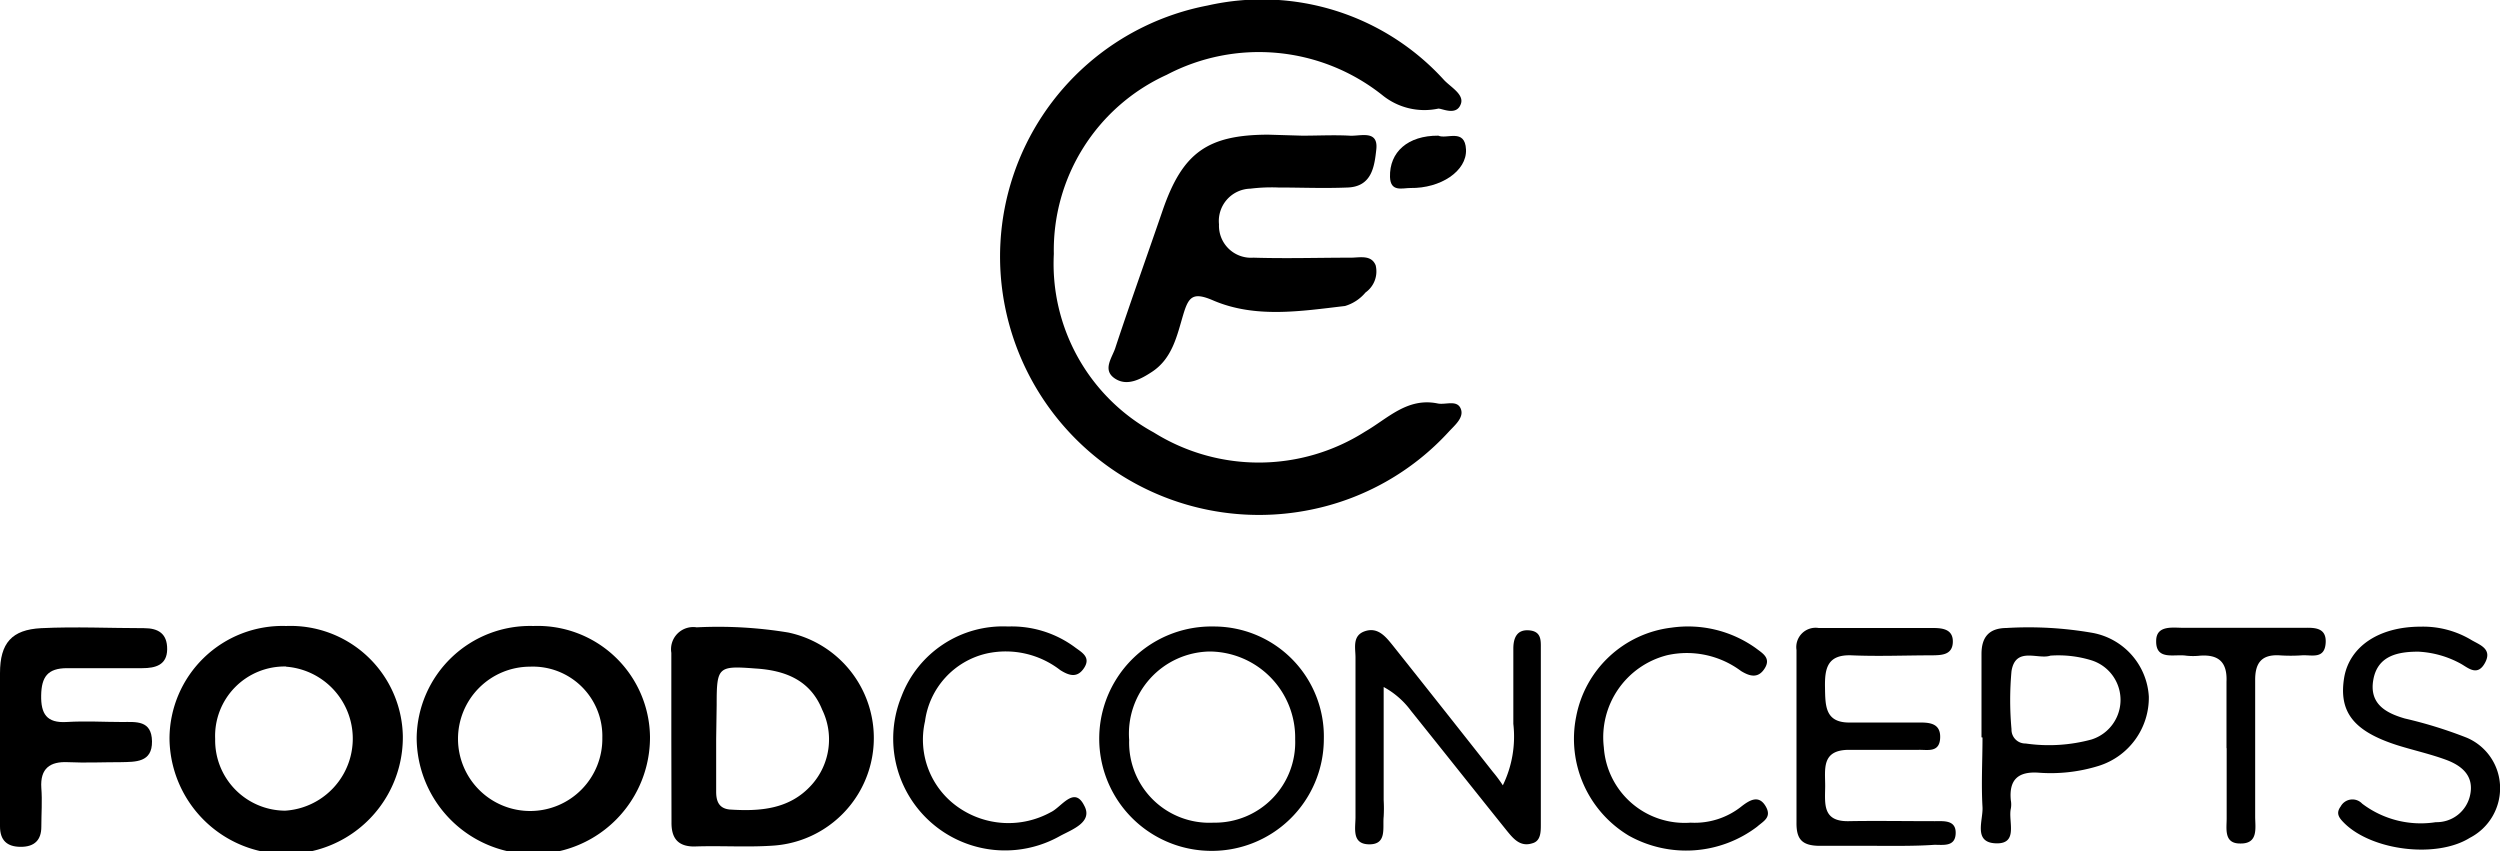 <svg xmlns="http://www.w3.org/2000/svg" viewBox="0 0 150 51.08"><g id="Layer_2" data-name="Layer 2"><g id="Layer_1-2" data-name="Layer 1"><path d="M86.28,6.52a4,4,0,0,1-3.35-.82A11.9,11.9,0,0,0,70,4.49a11.56,11.56,0,0,0-6.77,10.75,11.53,11.53,0,0,0,6,10.71A11.89,11.89,0,0,0,81.9,25.9c1.37-.79,2.54-2.07,4.37-1.69.47.09,1.14-.23,1.37.3s-.35,1-.71,1.39a15.34,15.34,0,0,1-8.32,4.69,15.54,15.54,0,0,1-18.27-12A15.34,15.34,0,0,1,72.46.33,14.76,14.76,0,0,1,86.65,4.81c.41.43,1.21.86,1,1.43C87.38,7,86.47,6.47,86.28,6.52Z"/><path d="M78.13,8.14c1,0,1.9-.05,2.84,0,.62.05,1.73-.38,1.61.81-.11,1-.25,2.24-1.71,2.3s-2.79,0-4.18,0a10.33,10.33,0,0,0-1.67.07,1.94,1.94,0,0,0-1.88,2.14,1.92,1.92,0,0,0,2.06,2c2,.06,3.9,0,5.86,0,.52,0,1.22-.19,1.48.46a1.55,1.55,0,0,1-.61,1.63,2.53,2.53,0,0,1-1.23.81c-2.65.31-5.37.75-7.9-.33-1.22-.53-1.48-.23-1.8.83-.38,1.27-.65,2.64-1.88,3.45-.67.44-1.46.87-2.18.43-.87-.53-.17-1.32,0-1.93.91-2.75,1.89-5.48,2.83-8.22,1.19-3.43,2.68-4.5,6.32-4.51Z"/><path d="M40.28,44.34c0-1.73,0-3.45,0-5.17a1.33,1.33,0,0,1,1.52-1.53,25.88,25.88,0,0,1,5.49.31,6.47,6.47,0,0,1-.8,12.78c-1.6.12-3.22,0-4.84.06-1,0-1.37-.53-1.36-1.45Zm2.69,0h0c0,1.05,0,2.11,0,3.16,0,.55.15,1,.8,1.07,1.81.12,3.6,0,4.92-1.47a4.08,4.08,0,0,0,.64-4.52c-.72-1.79-2.24-2.36-4-2.47C43.08,39.94,43,40,43,42.29Z"/><path d="M17.17,37.56a6.74,6.74,0,0,1,7,6.59,7,7,0,0,1-14,.18A6.78,6.78,0,0,1,17.17,37.56Zm0,2.43a4.17,4.17,0,0,0-4.26,4.35,4.22,4.22,0,0,0,4.2,4.3A4.33,4.33,0,0,0,17.15,40Z"/><path d="M32,37.56a6.74,6.74,0,0,1,7,6.65,7,7,0,0,1-14,.07A6.8,6.8,0,0,1,32,37.56ZM31.8,40a4.33,4.33,0,1,0,4.34,4.27A4.17,4.17,0,0,0,31.8,40Z"/><path d="M0,44.74c0-1.45,0-2.9,0-4.35,0-1.81.71-2.61,2.47-2.7,2.06-.1,4.12,0,6.18,0,.85,0,1.39.33,1.38,1.27s-.7,1.13-1.49,1.13c-1.5,0-3,0-4.51,0-1.17,0-1.54.52-1.56,1.63s.33,1.67,1.52,1.6,2.23,0,3.34,0c.83,0,1.77-.12,1.79,1.16s-1,1.23-1.87,1.25c-1.06,0-2.12.05-3.18,0s-1.67.37-1.59,1.55c.06.77,0,1.55,0,2.33s-.4,1.2-1.23,1.2S0,50.42,0,49.58C0,48,0,46.35,0,44.74Z"/><path d="M90.17,47.12a6.69,6.69,0,0,0,.63-3.69c0-1.5,0-3,0-4.51,0-.59.18-1.16.94-1.1s.71.62.71,1.12q0,5.27,0,10.53c0,.44,0,1-.52,1.13-.72.23-1.14-.29-1.53-.77-1.92-2.39-3.82-4.79-5.74-7.18a5,5,0,0,0-1.64-1.43V48a8.49,8.49,0,0,1,0,1c-.07.67.21,1.67-.87,1.66s-.81-1-.82-1.68c0-3.18,0-6.35,0-9.53,0-.57-.21-1.32.57-1.58s1.25.34,1.67.86q3,3.77,6,7.58A8,8,0,0,1,90.17,47.12Z"/><path d="M72.83,37.59a6.6,6.6,0,0,1,6.6,6.76,6.72,6.72,0,0,1-6.89,6.7,6.73,6.73,0,0,1,.29-13.46Zm0,11.77a4.82,4.82,0,0,0,4.88-5,5.17,5.17,0,0,0-5.13-5.27,4.93,4.93,0,0,0-4.83,5.31A4.81,4.81,0,0,0,72.8,49.36Z"/><path d="M112.55,50.75c-1.11,0-2.23,0-3.34,0s-1.43-.41-1.42-1.4c0-3.45,0-6.9,0-10.35a1.16,1.16,0,0,1,1.33-1.32c2.29,0,4.57,0,6.85,0,.56,0,1.22.06,1.2.84s-.67.79-1.23.8c-1.61,0-3.23.07-4.84,0-1.46-.06-1.62.78-1.6,1.92s0,2.17,1.59,2.11c1.34,0,2.68,0,4,0,.61,0,1.35,0,1.32.91s-.74.72-1.28.73c-1.39,0-2.79,0-4.18,0-1.7,0-1.43,1.18-1.44,2.21s-.17,2.1,1.41,2.07,3.45,0,5.18,0c.53,0,1.27-.08,1.24.74s-.76.67-1.29.68C114.89,50.77,113.72,50.75,112.55,50.75Z"/><path d="M118.89,44.24c0-1.67,0-3.34,0-5,0-1,.44-1.55,1.49-1.56a22.31,22.31,0,0,1,5.16.29,4.13,4.13,0,0,1,3.39,3.83,4.29,4.29,0,0,1-3,4.15,9.68,9.68,0,0,1-3.63.41c-1.22-.08-1.77.43-1.65,1.66a1.4,1.4,0,0,1,0,.5c-.17.76.48,2.13-.9,2.08s-.75-1.39-.8-2.18c-.08-1.39,0-2.78,0-4.17Zm4.13-4.9c-.73.25-2.09-.57-2.33.93a19.24,19.24,0,0,0,0,3.48.83.83,0,0,0,.85.86,9.75,9.75,0,0,0,3.95-.24,2.49,2.49,0,0,0,0-4.75A6.72,6.72,0,0,0,123,39.34Z"/><path d="M145.24,37.6a5.63,5.63,0,0,1,3.06.81c.5.29,1.25.53.8,1.36s-1,.31-1.44.06a5.89,5.89,0,0,0-2.56-.73c-1.21,0-2.44.23-2.7,1.68s.75,2,1.89,2.33A26.44,26.44,0,0,1,148,44.26a3.28,3.28,0,0,1,2,2.83,3.35,3.35,0,0,1-1.81,3.18c-2,1.25-5.86.77-7.53-.88-.31-.31-.53-.58-.22-1a.8.8,0,0,1,1.29-.17,5.82,5.82,0,0,0,4.42,1.11,2.05,2.05,0,0,0,2.06-1.64c.24-1.15-.51-1.76-1.47-2.11s-1.92-.56-2.88-.86c-2.64-.84-3.57-2-3.2-4.12C141,38.79,142.73,37.6,145.24,37.6Z"/><path d="M101.44,49.36a4.5,4.5,0,0,0,3.08-1c.46-.35,1-.68,1.41,0s-.13.91-.5,1.24a7.05,7.05,0,0,1-7.7.54A6.77,6.77,0,0,1,94.57,43a6.62,6.62,0,0,1,5.71-5.34,7,7,0,0,1,5.07,1.23c.39.3.92.58.54,1.2s-.88.51-1.43.17a5.43,5.43,0,0,0-4.42-.95,5.08,5.08,0,0,0-3.81,5.53A4.86,4.86,0,0,0,101.44,49.36Z"/><path d="M60.48,37.59a6.37,6.37,0,0,1,4.06,1.28c.4.29.91.58.51,1.2s-.89.48-1.43.14a5.34,5.34,0,0,0-4.42-1,4.82,4.82,0,0,0-3.7,4.07,4.94,4.94,0,0,0,2,5.16,5.26,5.26,0,0,0,5.55.29c.64-.3,1.4-1.6,2-.4.55,1-.73,1.44-1.45,1.83a6.71,6.71,0,0,1-9.51-8.38A6.51,6.51,0,0,1,60.48,37.59Z"/><path d="M133.59,44.9c0-1.33,0-2.67,0-4,.05-1.15-.45-1.64-1.59-1.56a3.84,3.84,0,0,1-.83,0c-.7-.11-1.82.31-1.8-.88,0-1,1.06-.78,1.72-.79,2.34,0,4.68,0,7,0,.63,0,1.51-.11,1.45.9s-.85.71-1.43.75a10,10,0,0,1-1.34,0c-1.08-.06-1.47.46-1.46,1.51,0,2.72,0,5.45,0,8.17,0,.67.21,1.64-.91,1.61-1,0-.79-.93-.8-1.56,0-1.39,0-2.78,0-4.17Z"/><path d="M86.3,8.14c.5.23,1.6-.46,1.66.83s-1.52,2.34-3.34,2.31c-.48,0-1.19.26-1.22-.66C83.36,9.12,84.47,8.13,86.3,8.14Z"/></g></g></svg>
